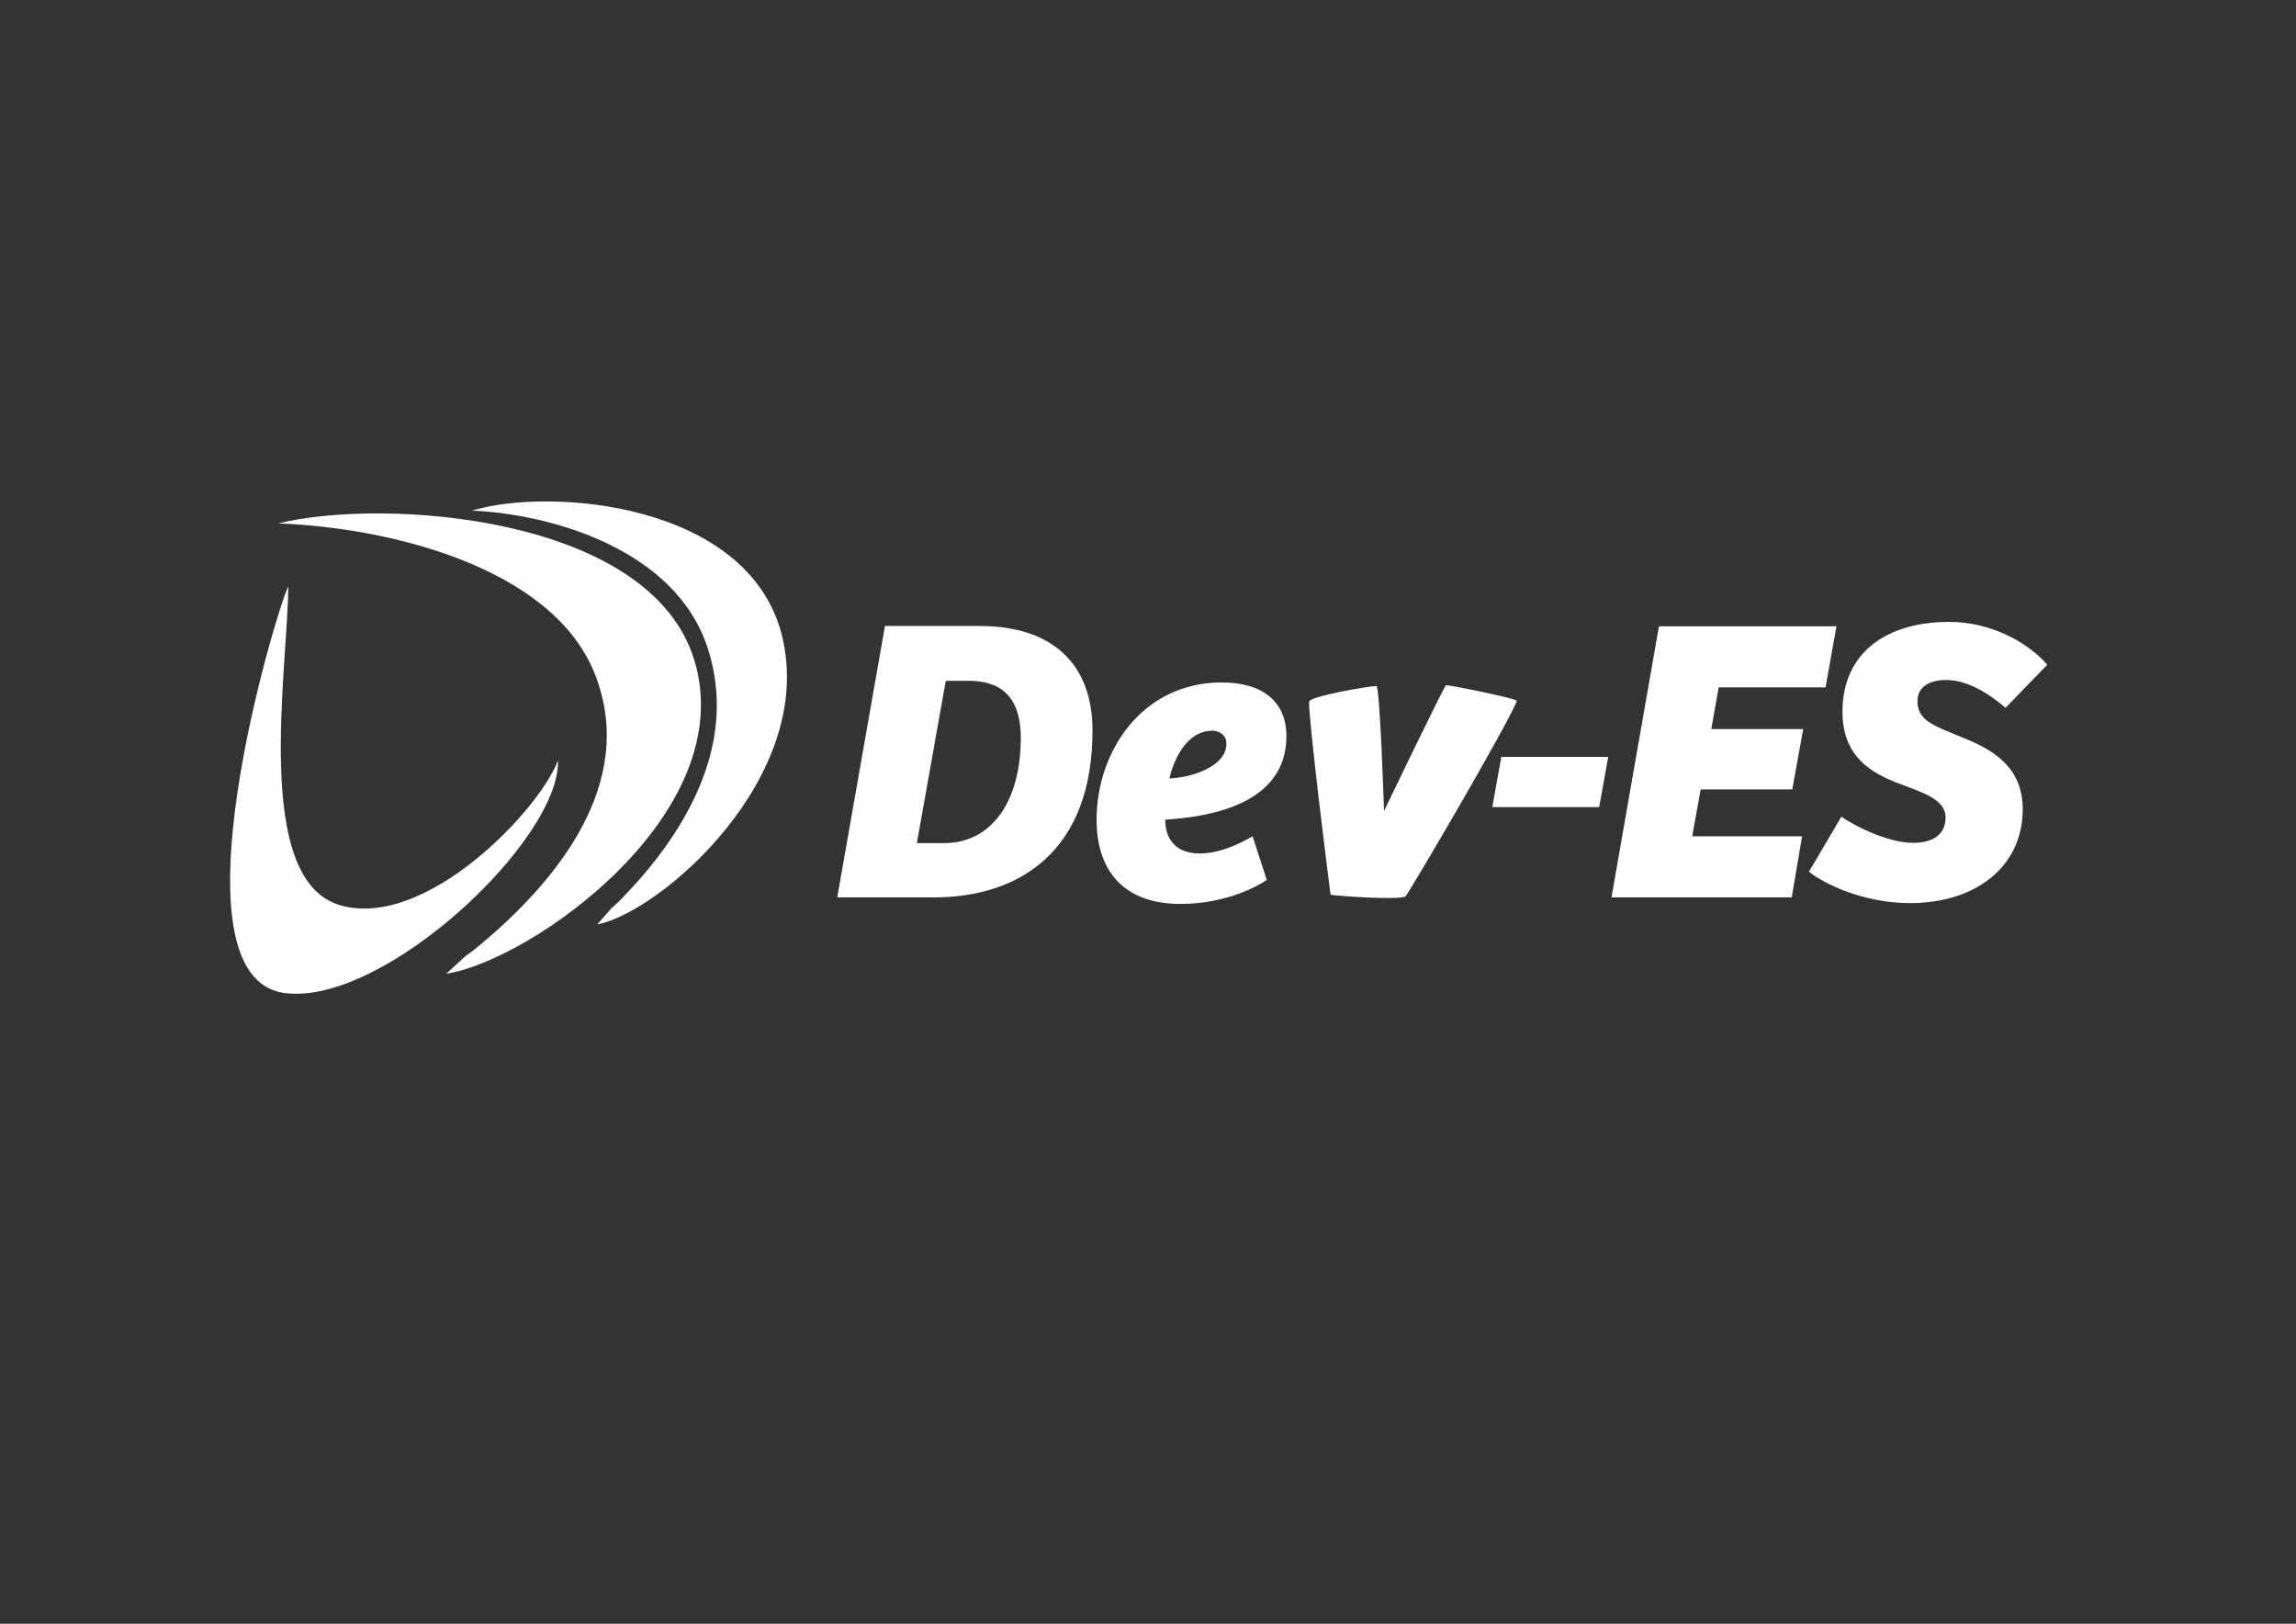 <?xml version="1.0" encoding="utf-8"?>
<!-- Generator: Adobe Illustrator 21.0.2, SVG Export Plug-In . SVG Version: 6.00 Build 0)  -->
<svg version="1.1" id="Layer_1" xmlns="http://www.w3.org/2000/svg" xmlns:xlink="http://www.w3.org/1999/xlink" x="0px" y="0px"
	 viewBox="0 0 841.9 595.3" style="enable-background:new 0 0 841.9 595.3;" xml:space="preserve">
<rect x="0" y="0" width="841.9" height="595.3" fill="#333333" stroke="none"/>
<style type="text/css">
	.st0{fill:#FFFFFF;}
</style>
<g id="Camada_x0020_1">
	<path class="st0" d="M102,191.9c39.7,1.4,100.2,15.6,116,54.9c16.1,40.2-14.2,76.4-41.6,99.3c-3.1,2.6-2.9,2.3-5.8,4.5l-7,6.4
		c31.2-4.8,108.3-59,90.9-115.3C238,188.8,140.4,182.4,102,191.9z"/>
	<path class="st0" d="M173.1,187.2c29.5,1.3,74.7,14.4,86.4,50.4c12,36.9-10.6,70.2-31,91.3c-2.3,2.4-2.2,2.1-4.3,4.1l-5.2,5.9
		c23.2-4.4,80.6-54.2,67.7-106C274.5,184.3,201.7,178.5,173.1,187.2z"/>
	<path class="st0" d="M204.6,278.8c-6.8,18.2-48.8,62.4-80.1,53c-32-9.6-18.9-86.7-18.8-116.8c-4.4,8.6-45,143.7-1.1,149.1
		C141.1,368.6,205.6,307.6,204.6,278.8z"/>
	<path class="st0" d="M307,329h35.4c31.4,0,58.2-16.9,58.2-61.2c0-25-15.4-38.3-41.3-38.3h-34.8L307,329z M346.8,249.6h8.4
		c10.5,0,19.1,4.6,19.1,20.9c0,23.6-10.9,38.6-28.1,38.6h-10L346.8,249.6z"/>
	<path class="st0" d="M449.7,272.7c0,8.1-12.2,12.3-20.9,12.7c1.9-8.1,6.9-17.5,15.7-17.5C447.1,267.9,449.7,269.4,449.7,272.7z
		 M448,250.2c-29,0-45.9,25-45.9,50.4c0,17.6,9,30.8,30.8,30.8c16.8,0,28.6-6.7,31.6-8.8l-5.2-16c-5.4,3.1-12.3,6.3-19.4,6.3
		c-9.1,0-12.7-5.7-12.6-12.4c16-1,44.4-5.5,44.4-30.6C471.7,257,462.7,250.2,448,250.2z"/>
	<path class="st0" d="M480,257.3c0,8.7,7.8,70.4,7.9,70.7c0.1,0.3,25.4,2.2,27.5,0.6c0.9-0.7,37.1-62.2,40.8-71.6
		c0.3-0.9-25.4-6-26-5.8s-22.7,46.1-22.7,46.1s-1.5-45.8-2.8-45.8C503.1,251.4,480,255.2,480,257.3z"/>
	<polygon class="st0" points="547.2,295.9 586.4,295.9 589.7,277.5 550.5,277.5 	"/>
	<polygon class="st0" points="590.9,329 657,329 660.8,306.6 620.5,306.6 623.6,289.4 657.2,289.4 661.2,267.3 627.5,267.3 
		630.2,252 669.4,252 673.4,229.6 608.3,229.6 	"/>
	<path class="st0" d="M663.3,319.6c5.7,4.5,20,11.5,37.1,11.5c24.2,0,41.3-13.5,41.3-34.4c0-15.4-10.8-21.7-21.3-26
		c-10.9-4.5-17.3-6.3-17.3-13.6c0-5.4,4.5-7.8,10.5-7.8c7.3,0,14.9,4.3,21.8,10.2l15.3-15.8c-7-8.1-20.6-15.7-35.9-15.7
		c-23.2,0-39.2,11.4-39.2,32.9c0,16.2,10.1,22.3,20.3,26.2c8.8,3.4,17.5,5.8,17.5,12.6c0,6.9-5.5,9.3-12,9.3
		c-8.4,0-20.2-5.4-26.2-9.6L663.3,319.6z"/>
</g>
</svg>
